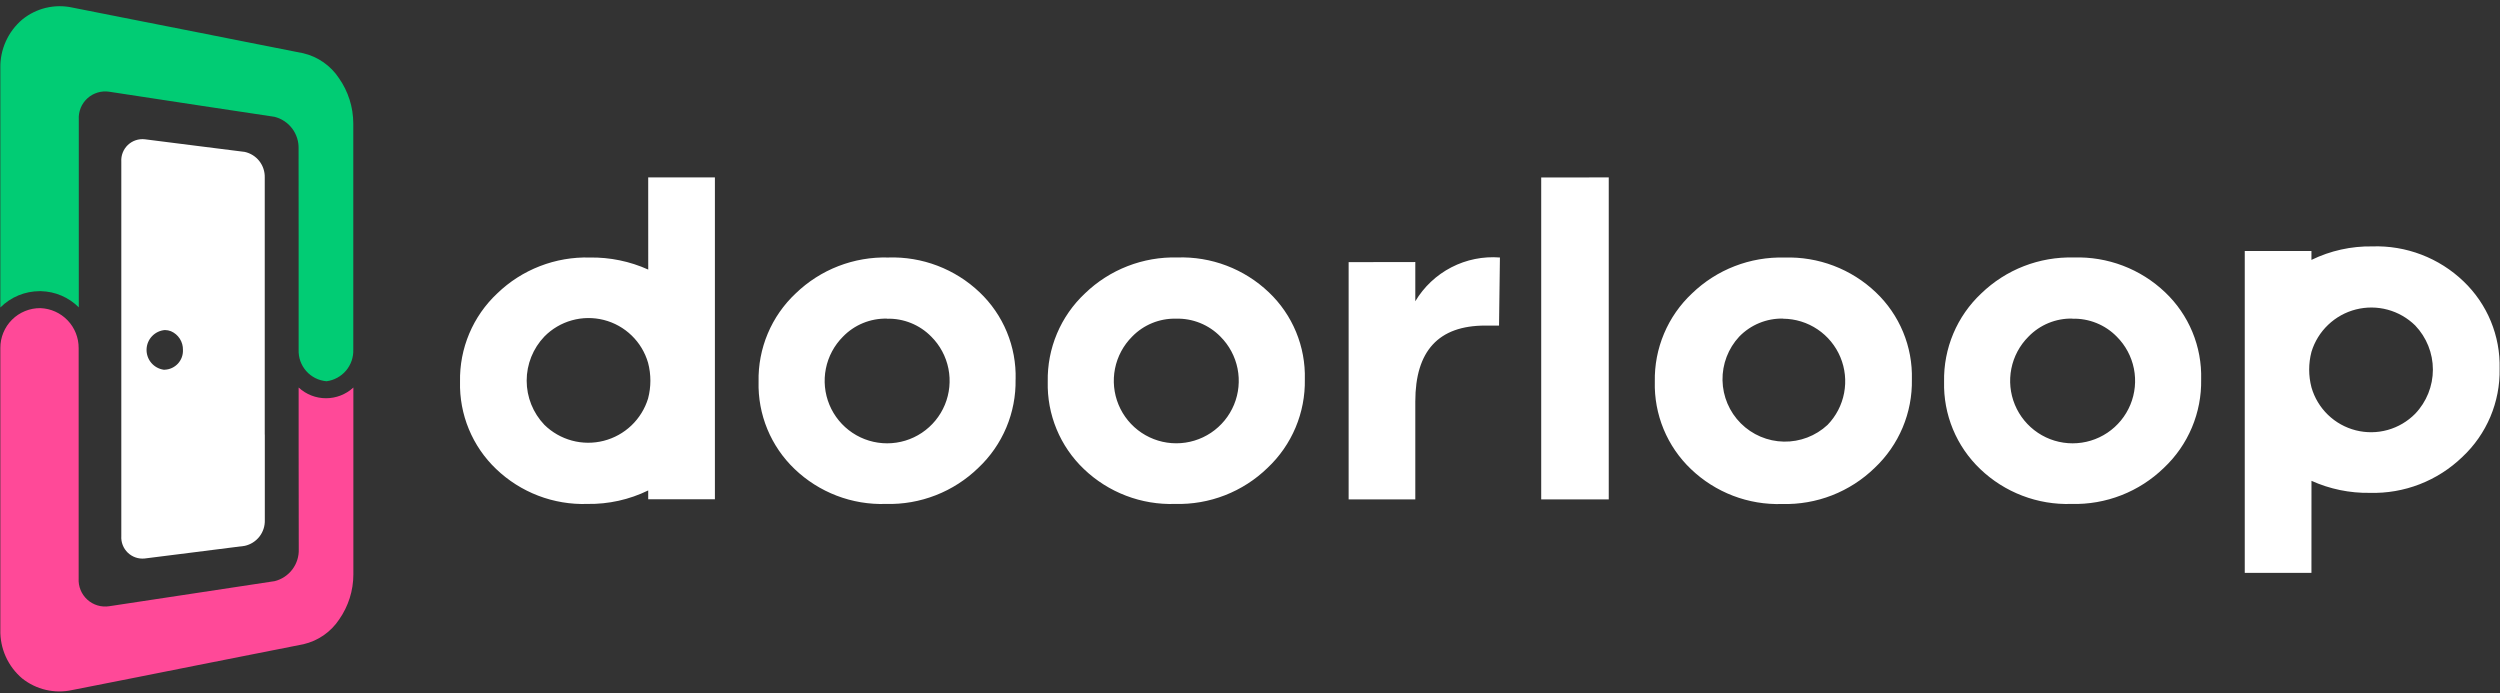 <svg width="256" height="71" viewBox="0 0 256 71" fill="none" xmlns="http://www.w3.org/2000/svg">
<rect x="0" y="0" width="256" height="71" fill="#333333" stroke="none"/>
<path fill-rule="evenodd" clip-rule="evenodd" d="M55.745 43.502C54.581 42.284 53.931 40.665 53.931 38.981C53.931 37.297 54.581 35.677 55.745 34.46C56.522 33.67 57.492 33.099 58.56 32.801C59.627 32.503 60.753 32.49 61.827 32.762C62.901 33.035 63.885 33.584 64.681 34.355C65.477 35.125 66.057 36.091 66.364 37.156C66.678 38.352 66.678 39.608 66.364 40.804C66.041 41.857 65.453 42.809 64.656 43.569C63.859 44.328 62.88 44.869 61.813 45.14C60.745 45.411 59.627 45.403 58.564 45.115C57.501 44.828 56.53 44.273 55.745 43.502ZM247.315 33.327C248.478 34.544 249.128 36.163 249.128 37.847C249.128 39.531 248.478 41.151 247.315 42.367C246.537 43.157 245.566 43.729 244.499 44.027C243.432 44.325 242.306 44.338 241.232 44.065C240.158 43.792 239.174 43.243 238.378 42.473C237.582 41.702 237.002 40.736 236.695 39.672C236.381 38.476 236.381 37.219 236.695 36.023C237.018 34.97 237.606 34.018 238.403 33.259C239.2 32.499 240.179 31.958 241.246 31.687C242.314 31.416 243.432 31.425 244.495 31.712C245.558 31.999 246.529 32.556 247.315 33.327ZM236.695 49.236C238.574 50.082 240.615 50.503 242.675 50.469C244.418 50.517 246.153 50.217 247.778 49.586C249.403 48.955 250.886 48.007 252.141 46.796C253.376 45.642 254.354 44.24 255.012 42.683C255.67 41.126 255.993 39.448 255.961 37.757C256.003 36.09 255.697 34.433 255.06 32.892C254.424 31.351 253.472 29.96 252.265 28.809C251.025 27.619 249.558 26.689 247.953 26.075C246.347 25.461 244.635 25.174 242.917 25.231C240.762 25.197 238.629 25.67 236.692 26.614V25.701H229.863V58.664H236.692L236.695 49.236ZM202.887 30.042C201.654 31.198 200.677 32.6 200.02 34.157C199.363 35.715 199.041 37.394 199.074 39.084C199.033 40.749 199.34 42.406 199.976 43.946C200.613 45.486 201.564 46.875 202.77 48.026C204.011 49.215 205.477 50.144 207.083 50.758C208.688 51.373 210.4 51.66 212.118 51.603C213.863 51.651 215.599 51.348 217.225 50.713C218.85 50.079 220.333 49.125 221.584 47.908C222.817 46.747 223.794 45.34 224.451 43.779C225.108 42.217 225.431 40.535 225.398 38.842C225.443 37.179 225.136 35.525 224.499 33.988C223.862 32.451 222.908 31.066 221.7 29.922C220.455 28.739 218.988 27.815 217.383 27.205C215.778 26.595 214.068 26.31 212.351 26.367C210.609 26.32 208.874 26.62 207.249 27.251C205.623 27.882 204.142 28.831 202.887 30.042ZM212.211 32.636C213.055 32.612 213.894 32.763 214.676 33.079C215.459 33.395 216.167 33.869 216.757 34.472C217.653 35.366 218.263 36.506 218.511 37.748C218.759 38.989 218.632 40.276 218.148 41.446C217.664 42.615 216.844 43.615 215.792 44.318C214.74 45.022 213.502 45.397 212.236 45.397C210.971 45.397 209.733 45.022 208.681 44.318C207.629 43.615 206.808 42.615 206.324 41.446C205.84 40.276 205.714 38.989 205.962 37.748C206.209 36.506 206.82 35.366 207.715 34.472C208.297 33.871 208.997 33.396 209.77 33.078C210.544 32.76 211.375 32.605 212.211 32.623V32.636ZM182.591 32.636C183.847 32.646 185.072 33.024 186.115 33.725C187.157 34.425 187.971 35.416 188.455 36.575C188.939 37.733 189.072 39.009 188.837 40.242C188.603 41.476 188.011 42.614 187.136 43.514C185.922 44.641 184.319 45.253 182.664 45.222C181.008 45.192 179.429 44.52 178.258 43.35C177.087 42.179 176.416 40.599 176.385 38.944C176.355 37.288 176.967 35.685 178.094 34.472C178.676 33.871 179.375 33.397 180.149 33.078C180.923 32.76 181.753 32.605 182.59 32.623L182.591 32.636ZM173.268 30.042C172.033 31.197 171.056 32.599 170.399 34.157C169.742 35.715 169.419 37.393 169.453 39.084C169.41 40.751 169.717 42.408 170.354 43.95C170.991 45.491 171.943 46.882 173.15 48.032C174.391 49.222 175.857 50.151 177.463 50.766C179.068 51.38 180.78 51.667 182.498 51.61C184.242 51.657 185.979 51.355 187.604 50.72C189.229 50.085 190.711 49.132 191.962 47.915C193.196 46.754 194.173 45.347 194.83 43.786C195.487 42.224 195.809 40.542 195.777 38.849C195.821 37.186 195.514 35.532 194.877 33.995C194.24 32.459 193.287 31.073 192.08 29.929C190.835 28.746 189.368 27.822 187.763 27.212C186.158 26.602 184.448 26.317 182.732 26.374C180.989 26.325 179.255 26.625 177.629 27.255C176.004 27.884 174.522 28.832 173.268 30.042ZM157.819 18.174V51.138H164.736V18.167L157.819 18.174ZM111.104 30.042C109.87 31.197 108.892 32.599 108.235 34.157C107.578 35.715 107.256 37.393 107.289 39.084C107.247 40.75 107.555 42.406 108.192 43.946C108.828 45.486 109.78 46.876 110.986 48.026C112.227 49.215 113.694 50.144 115.299 50.758C116.904 51.373 118.616 51.66 120.334 51.603C122.079 51.65 123.815 51.348 125.441 50.713C127.067 50.078 128.549 49.125 129.8 47.908C131.033 46.747 132.01 45.34 132.667 43.779C133.324 42.217 133.647 40.535 133.615 38.842C133.659 37.178 133.353 35.525 132.716 33.987C132.079 32.45 131.126 31.065 129.918 29.921C128.672 28.737 127.204 27.812 125.598 27.202C123.992 26.592 122.28 26.307 120.563 26.365C118.821 26.319 117.087 26.62 115.463 27.252C113.839 27.883 112.357 28.831 111.104 30.042ZM115.932 34.468C116.514 33.868 117.214 33.396 117.987 33.08C118.761 32.763 119.592 32.611 120.428 32.632C121.271 32.608 122.11 32.76 122.892 33.076C123.674 33.392 124.382 33.866 124.972 34.468C125.868 35.363 126.478 36.503 126.726 37.744C126.973 38.986 126.847 40.273 126.363 41.442C125.879 42.612 125.059 43.611 124.007 44.315C122.954 45.018 121.717 45.394 120.451 45.394C119.185 45.394 117.948 45.018 116.896 44.315C115.843 43.611 115.023 42.612 114.539 41.442C114.055 40.273 113.929 38.986 114.177 37.744C114.424 36.503 115.036 35.363 115.932 34.468ZM104 38.847C104.044 37.184 103.738 35.53 103.101 33.992C102.465 32.455 101.512 31.069 100.305 29.924C99.061 28.741 97.593 27.817 95.988 27.207C94.383 26.596 92.673 26.311 90.957 26.369C89.213 26.32 87.476 26.62 85.849 27.25C84.222 27.881 82.738 28.83 81.482 30.042C80.249 31.198 79.273 32.6 78.618 34.158C77.963 35.716 77.642 37.394 77.678 39.084C77.635 40.749 77.941 42.405 78.576 43.945C79.212 45.485 80.162 46.875 81.366 48.026C82.607 49.215 84.073 50.145 85.679 50.759C87.284 51.374 88.996 51.661 90.715 51.603C92.459 51.651 94.195 51.348 95.821 50.713C97.447 50.079 98.929 49.125 100.18 47.908C101.414 46.747 102.39 45.34 103.047 43.779C103.704 42.217 104.027 40.535 103.995 38.842L104 38.847ZM90.82 32.636C91.663 32.612 92.502 32.763 93.284 33.079C94.066 33.395 94.774 33.869 95.364 34.472C96.26 35.366 96.87 36.506 97.118 37.748C97.365 38.989 97.239 40.276 96.755 41.446C96.271 42.615 95.451 43.615 94.399 44.318C93.347 45.022 92.109 45.397 90.843 45.397C89.578 45.397 88.34 45.022 87.288 44.318C86.236 43.615 85.415 42.615 84.931 41.446C84.447 40.276 84.321 38.989 84.569 37.748C84.816 36.506 85.427 35.366 86.322 34.472C86.904 33.871 87.604 33.398 88.378 33.08C89.151 32.763 89.982 32.608 90.818 32.627L90.82 32.636ZM138.1 26.843V51.138H144.927V41.109C144.927 35.928 147.314 33.338 152.086 33.339H153.501L153.592 26.369C151.874 26.234 150.153 26.582 148.622 27.373C147.09 28.164 145.811 29.368 144.927 30.848V26.832L138.1 26.843ZM66.379 27.605C64.5 26.759 62.458 26.337 60.398 26.37C58.654 26.321 56.917 26.62 55.29 27.251C53.662 27.881 52.177 28.83 50.922 30.042C49.687 31.197 48.71 32.599 48.053 34.157C47.396 35.715 47.073 37.393 47.107 39.084C47.065 40.75 47.373 42.406 48.01 43.946C48.646 45.486 49.598 46.876 50.804 48.026C52.045 49.215 53.511 50.145 55.117 50.759C56.722 51.374 58.434 51.661 60.152 51.603C62.307 51.638 64.44 51.164 66.377 50.22V51.128H73.206V18.167H66.376L66.379 27.605Z" fill="white"/>
<path fill-rule="evenodd" clip-rule="evenodd" d="M20.095 60.727C17.229 61.157 14.259 61.607 11.186 62.077C10.785 62.139 10.375 62.111 9.986 61.994C9.597 61.877 9.24 61.675 8.94 61.401C8.639 61.128 8.404 60.791 8.251 60.416C8.098 60.04 8.03 59.634 8.054 59.229V35.639C8.06 34.583 7.654 33.566 6.924 32.804C6.193 32.041 5.195 31.593 4.139 31.553C3.6 31.547 3.066 31.649 2.566 31.852C2.067 32.055 1.613 32.355 1.231 32.736C0.849 33.116 0.547 33.569 0.342 34.067C0.136 34.566 0.032 35.1 0.036 35.639V64.481C0.011 65.426 0.199 66.365 0.585 67.228C0.971 68.091 1.546 68.856 2.267 69.468C2.98 70.037 3.811 70.439 4.7 70.645C5.589 70.851 6.513 70.855 7.404 70.658L13.937 69.368C16.042 68.956 18.087 68.539 20.093 68.142L25.732 67.026L31.075 65.968C32.573 65.622 33.88 64.716 34.729 63.435C35.676 62.081 36.184 60.471 36.185 58.819V39.682C35.423 40.388 34.422 40.78 33.383 40.78C32.344 40.78 31.343 40.388 30.581 39.682V45.95L30.593 56.224C30.621 56.971 30.391 57.705 29.942 58.304C29.493 58.902 28.853 59.327 28.127 59.509C25.539 59.902 22.862 60.308 20.095 60.727Z" fill="#FF4998"/>
<path fill-rule="evenodd" clip-rule="evenodd" d="M30.581 24.659V35.805C30.547 36.608 30.825 37.394 31.357 37.997C31.889 38.599 32.634 38.973 33.436 39.039C34.213 38.938 34.925 38.55 35.432 37.952C35.938 37.354 36.204 36.589 36.176 35.805V12.635C36.172 10.979 35.661 9.365 34.712 8.008C33.86 6.718 32.547 5.803 31.042 5.45L25.711 4.397L20.095 3.282L13.949 2.07L7.432 0.78C6.537 0.582 5.61 0.588 4.718 0.798C3.827 1.009 2.995 1.418 2.284 1.995C1.56 2.609 0.982 3.377 0.593 4.242C0.204 5.108 0.014 6.049 0.036 6.998V31.485C1.102 30.42 2.547 29.819 4.054 29.815H4.186C5.645 29.848 7.035 30.442 8.068 31.473V12.231C8.045 11.826 8.112 11.421 8.266 11.046C8.419 10.671 8.655 10.336 8.955 10.064C9.256 9.792 9.613 9.59 10.002 9.475C10.39 9.359 10.799 9.332 11.2 9.395C14.266 9.856 17.23 10.308 20.093 10.751C22.844 11.174 25.528 11.572 28.108 11.961C28.831 12.142 29.47 12.565 29.918 13.159C30.367 13.754 30.598 14.485 30.574 15.229L30.581 24.659Z" fill="#01CC74"/>
<path fill-rule="evenodd" clip-rule="evenodd" d="M17.511 33.919C17.882 34.08 18.197 34.348 18.414 34.688C18.632 35.029 18.743 35.427 18.734 35.831C18.756 36.345 18.573 36.846 18.227 37.226C17.88 37.605 17.397 37.833 16.884 37.858H16.749C16.253 37.783 15.801 37.529 15.48 37.143C15.159 36.758 14.991 36.267 15.008 35.766C15.024 35.264 15.225 34.786 15.571 34.423C15.918 34.06 16.385 33.837 16.885 33.796C17.1 33.798 17.312 33.84 17.511 33.919ZM27.11 44.503V18.188C27.129 17.578 26.934 16.981 26.56 16.5C26.185 16.019 25.653 15.685 25.058 15.554C23.438 15.35 21.786 15.146 20.105 14.93C18.376 14.709 16.628 14.487 14.828 14.262C14.513 14.227 14.194 14.261 13.894 14.362C13.594 14.463 13.32 14.629 13.091 14.847C12.862 15.066 12.683 15.332 12.568 15.627C12.452 15.921 12.402 16.238 12.422 16.554V54.891C12.402 55.206 12.451 55.521 12.566 55.815C12.68 56.109 12.857 56.375 13.084 56.594C13.312 56.813 13.584 56.98 13.883 57.083C14.181 57.186 14.498 57.222 14.812 57.19L20.097 56.525C21.784 56.314 23.438 56.105 25.056 55.897C25.655 55.767 26.19 55.43 26.567 54.946C26.943 54.462 27.138 53.861 27.117 53.248C27.117 50.336 27.117 47.422 27.117 44.505L27.11 44.503Z" fill="white"/>
</svg>
